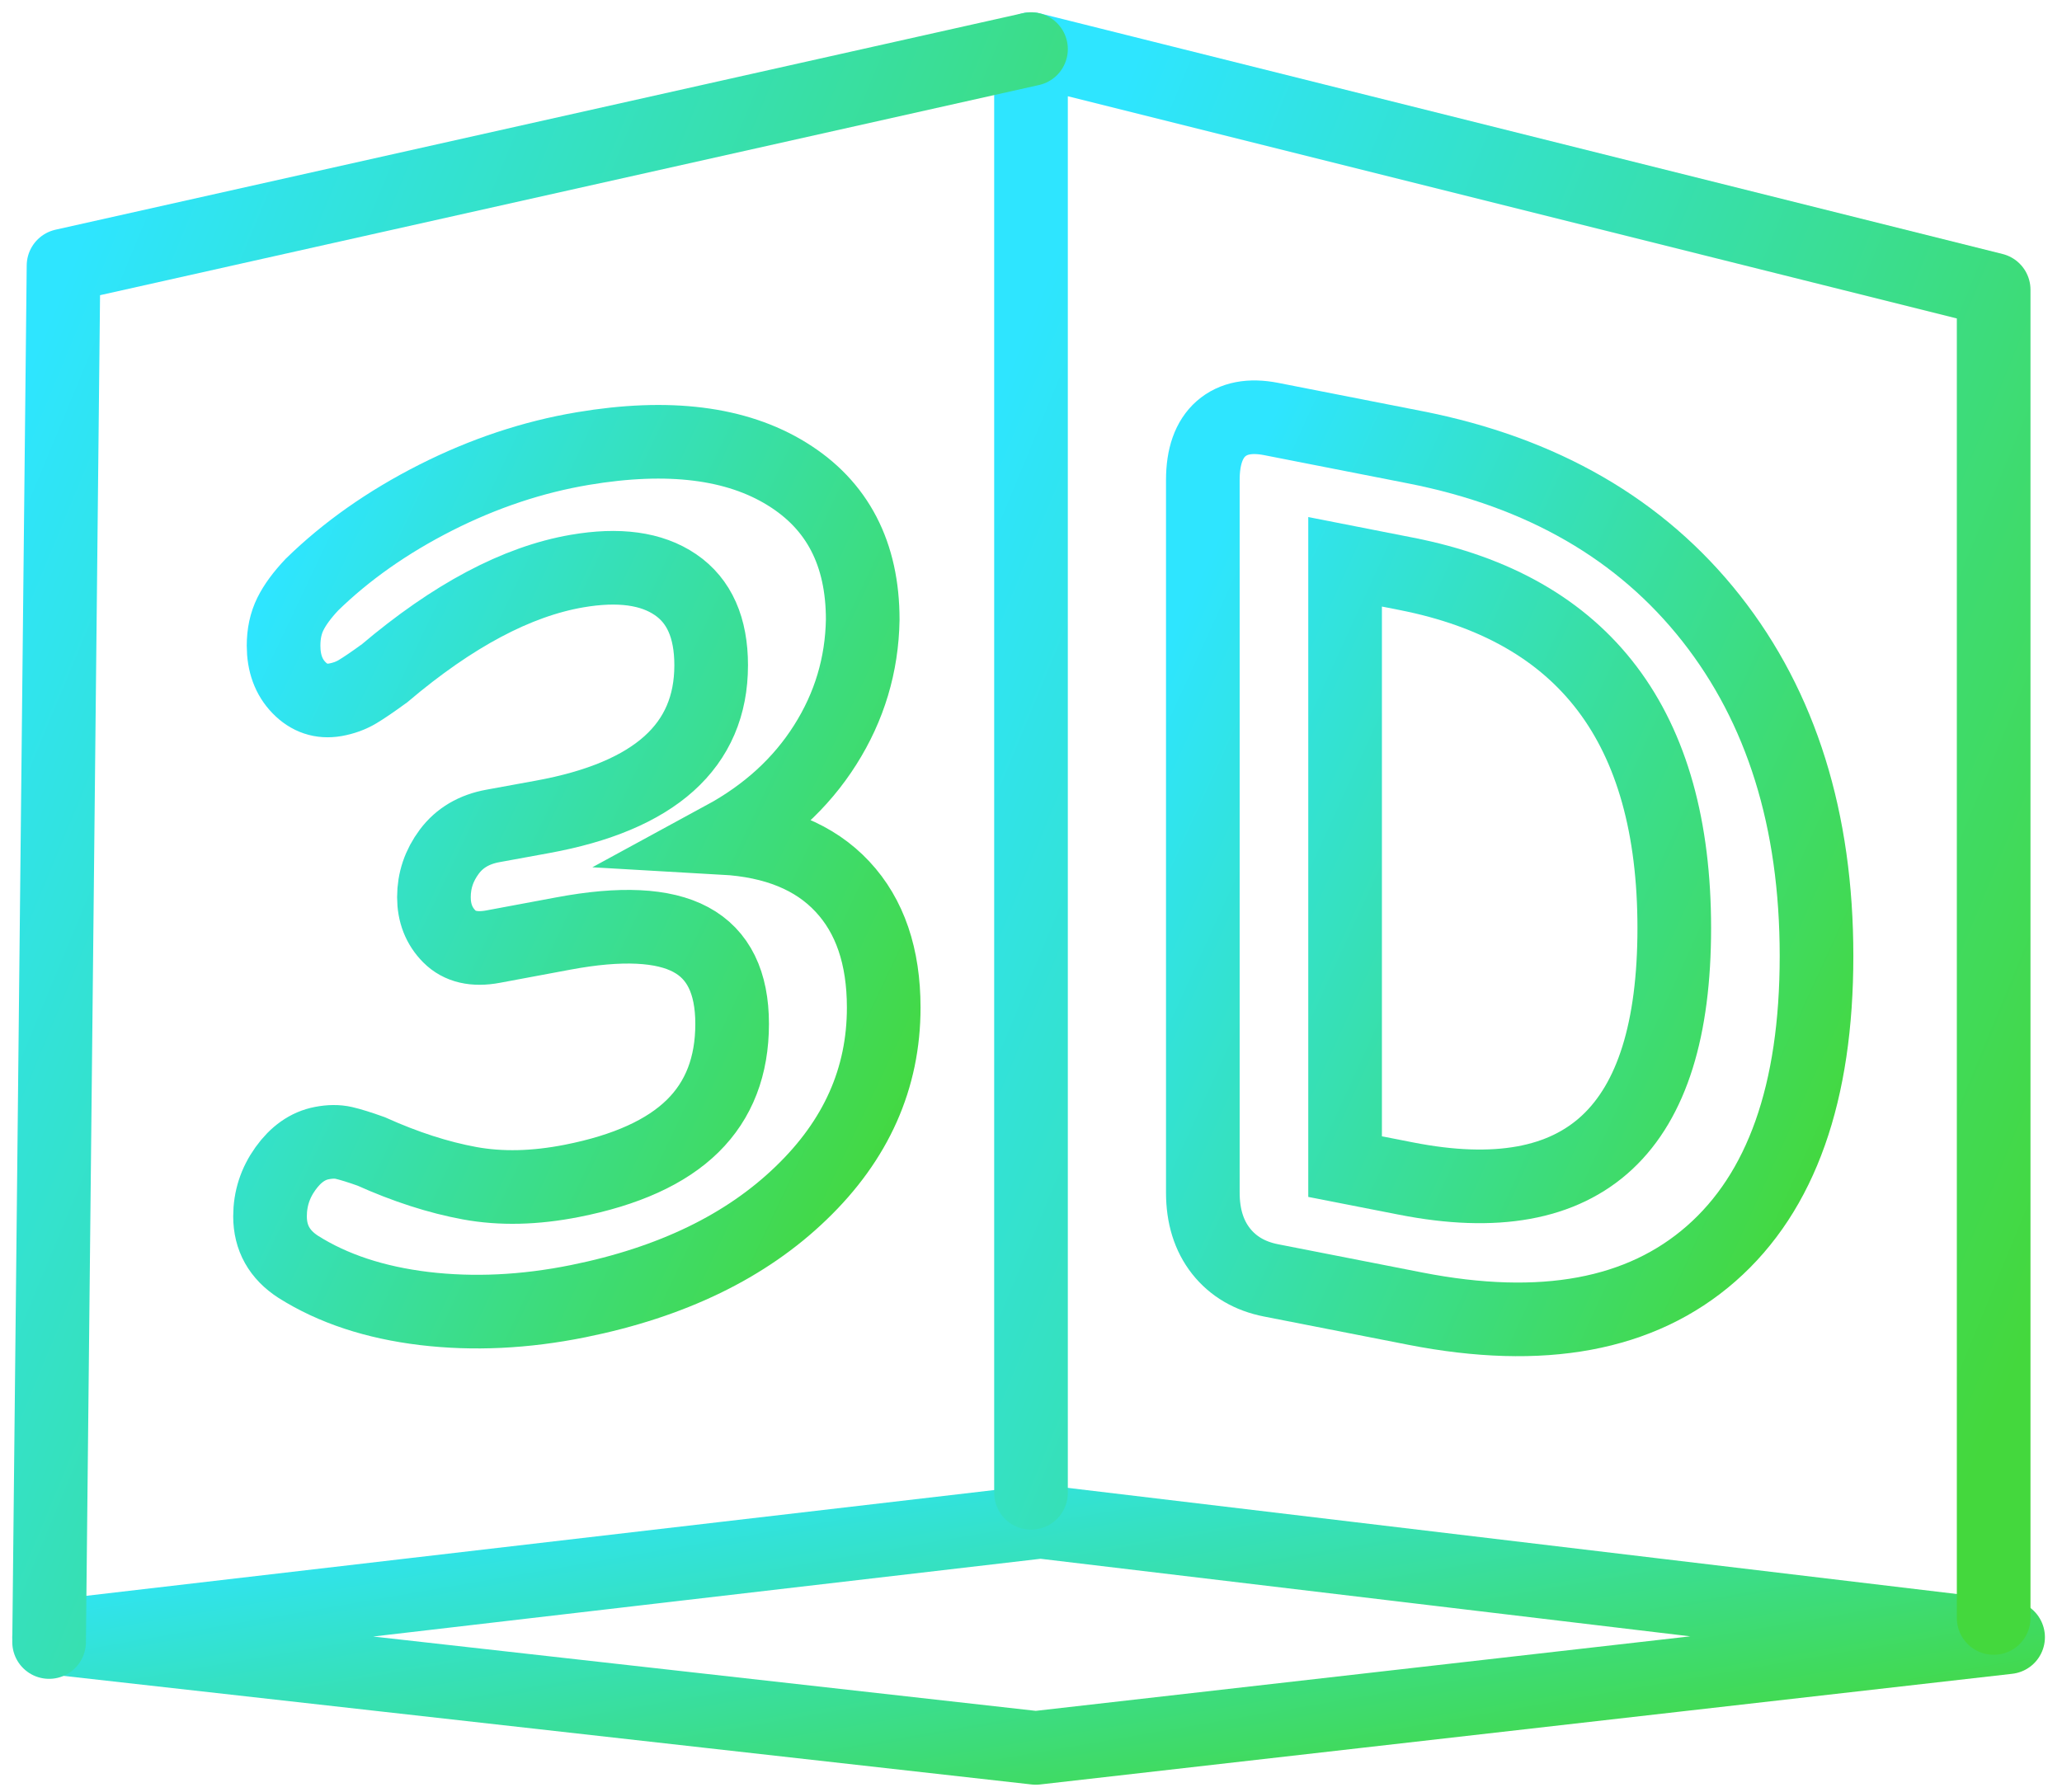 <svg width="84" height="73" viewBox="0 0 84 73" fill="none" xmlns="http://www.w3.org/2000/svg">
<path fill-rule="evenodd" clip-rule="evenodd" d="M42.196 71.216L81.804 66.706L42.392 62L2 66.706L42.196 71.216Z" stroke="url(#paint0_linear)" stroke-width="3" stroke-linecap="round" stroke-linejoin="round"/>
<path d="M42 60.824V2L81.216 11.804V65.922" stroke="url(#paint1_linear)" stroke-width="3" stroke-linecap="round" stroke-linejoin="round"/>
<path d="M42 2L2.588 10.823L2 66.902" stroke="url(#paint2_linear)" stroke-width="3" stroke-linecap="round" stroke-linejoin="round"/>
<path fill-rule="evenodd" clip-rule="evenodd" d="M57.289 48.021C64.567 49.447 68.205 46.045 68.205 37.815C68.205 29.622 64.567 24.808 57.289 23.38L54.795 22.89V47.532L57.289 48.021ZM49.741 50.974C49.247 50.345 49 49.551 49 48.587V19.563C49 18.6 49.247 17.903 49.741 17.467C50.236 17.035 50.917 16.902 51.785 17.072L57.648 18.223C62.828 19.241 66.849 21.565 69.71 25.196C72.569 28.826 74 33.411 74 38.952C74 44.526 72.569 48.568 69.71 51.076C66.849 53.586 62.828 54.332 57.648 53.318L51.785 52.169C50.917 51.999 50.236 51.6 49.741 50.974Z" stroke="url(#paint3_linear)" stroke-width="3"/>
<path fill-rule="evenodd" clip-rule="evenodd" d="M34.318 36.123C35.439 37.322 36 38.966 36 41.054C36 43.936 34.879 46.452 32.635 48.61C30.394 50.775 27.366 52.245 23.55 53.015C21.375 53.454 19.282 53.553 17.275 53.313C15.268 53.07 13.56 52.505 12.154 51.618C11.385 51.123 11 50.437 11 49.559C11 48.847 11.209 48.198 11.629 47.613C12.046 47.031 12.539 46.683 13.11 46.574C13.442 46.509 13.744 46.507 14.012 46.568C14.279 46.631 14.649 46.744 15.117 46.912C16.521 47.544 17.86 47.975 19.133 48.209C20.404 48.442 21.792 48.41 23.298 48.113C25.507 47.678 27.147 46.933 28.219 45.877C29.289 44.824 29.825 43.437 29.825 41.717C29.825 40.029 29.264 38.885 28.142 38.283C27.022 37.68 25.29 37.596 22.948 38.035L20.087 38.569C19.316 38.713 18.723 38.574 18.304 38.153C17.885 37.732 17.677 37.199 17.677 36.554C17.677 35.877 17.885 35.259 18.304 34.699C18.723 34.139 19.316 33.789 20.087 33.65L22.095 33.283C26.679 32.448 28.971 30.389 28.971 27.105C28.971 25.576 28.487 24.481 27.515 23.82C26.544 23.158 25.206 22.974 23.5 23.269C21.057 23.691 18.446 25.076 15.668 27.43C15.199 27.772 14.832 28.022 14.565 28.182C14.295 28.343 13.995 28.452 13.66 28.512C13.091 28.611 12.598 28.448 12.18 28.018C11.761 27.589 11.552 27.018 11.552 26.304C11.552 25.819 11.645 25.389 11.829 25.017C12.012 24.646 12.305 24.247 12.706 23.821C14.113 22.448 15.794 21.266 17.753 20.273C19.709 19.284 21.71 18.617 23.751 18.275C27.231 17.691 30.001 18.038 32.059 19.311C34.116 20.579 35.145 22.558 35.145 25.249C35.113 27.093 34.602 28.794 33.615 30.352C32.628 31.912 31.247 33.174 29.474 34.138C31.582 34.258 33.196 34.92 34.318 36.123Z" stroke="url(#paint4_linear)" stroke-width="3"/>
<defs>
<linearGradient id="paint0_linear" x1="2" y1="63.557" x2="5.372" y2="83.185" gradientUnits="userSpaceOnUse">
<stop stop-color="#2EE5FF"/>
<stop offset="1" stop-color="#44D83D"/>
</linearGradient>
<linearGradient id="paint1_linear" x1="42" y1="12.798" x2="91.402" y2="33.172" gradientUnits="userSpaceOnUse">
<stop stop-color="#2EE5FF"/>
<stop offset="1" stop-color="#44D83D"/>
</linearGradient>
<linearGradient id="paint2_linear" x1="2" y1="12.963" x2="52.323" y2="33.813" gradientUnits="userSpaceOnUse">
<stop stop-color="#2EE5FF"/>
<stop offset="1" stop-color="#44D83D"/>
</linearGradient>
<linearGradient id="paint3_linear" x1="49" y1="23.209" x2="79.479" y2="37.145" gradientUnits="userSpaceOnUse">
<stop stop-color="#2EE5FF"/>
<stop offset="1" stop-color="#44D83D"/>
</linearGradient>
<linearGradient id="paint4_linear" x1="11" y1="23.987" x2="41.085" y2="38.254" gradientUnits="userSpaceOnUse">
<stop stop-color="#2EE5FF"/>
<stop offset="1" stop-color="#44D83D"/>
</linearGradient>
</defs>
</svg>
